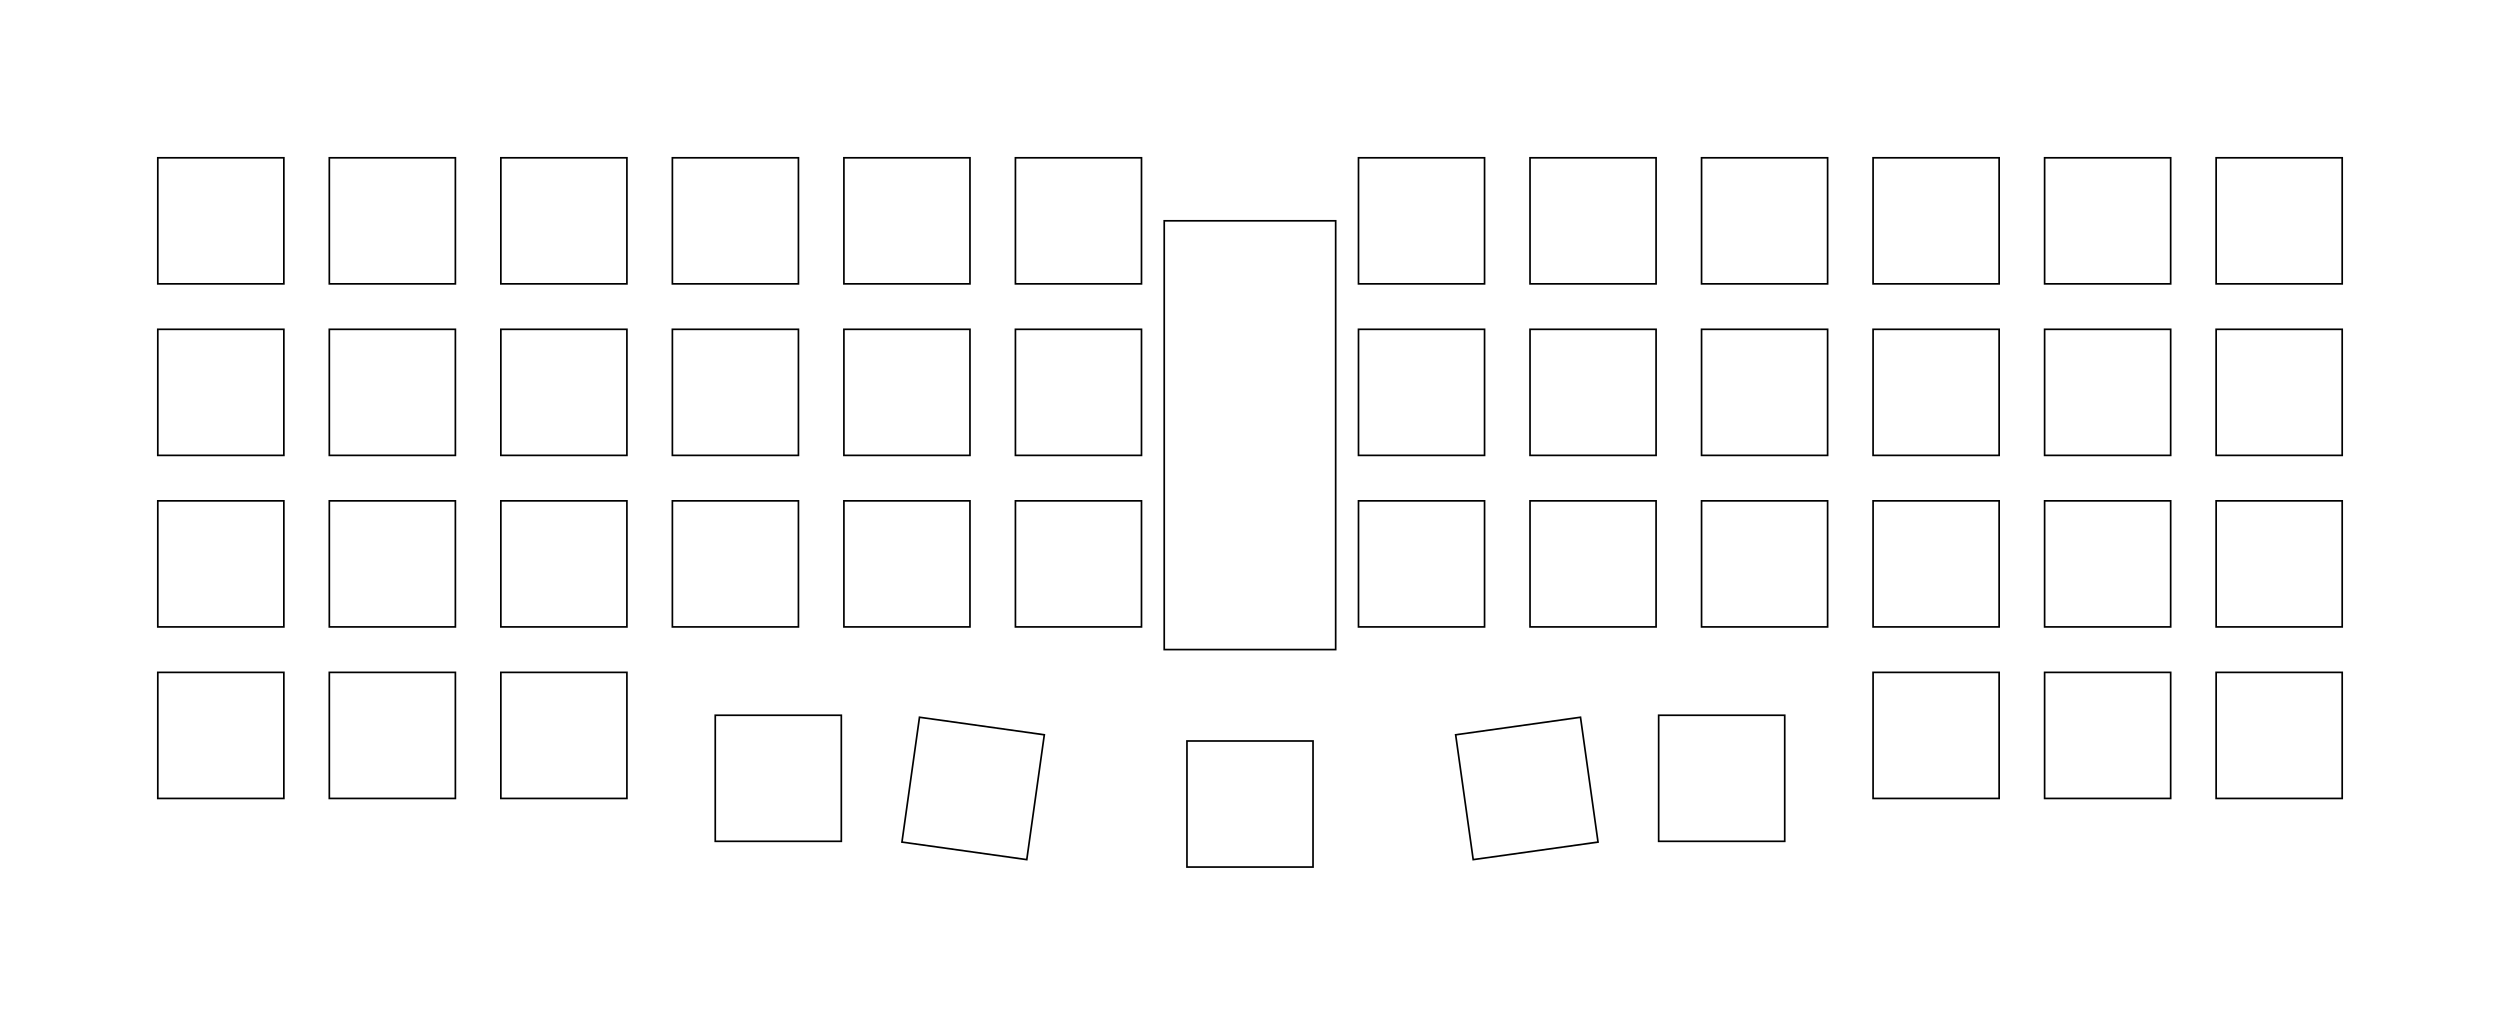 <?xml version="1.0" encoding="UTF-8" standalone="no"?>
<svg
   xmlns:dc="http://purl.org/dc/elements/1.1/"
   xmlns:cc="http://creativecommons.org/ns#"
   xmlns:rdf="http://www.w3.org/1999/02/22-rdf-syntax-ns#"
   xmlns:svg="http://www.w3.org/2000/svg"
   xmlns="http://www.w3.org/2000/svg"
   id="svg909"
   version="1.1"
   viewBox="0.000 0.000 277.651 113.821"
   height="113.821mm"
   width="277.651mm">
  <defs
     id="defs913" />
  <g
     style="display:inline"
     id="layer4">
    <polygon
       id="polygon1490-6"
       style="fill:none;stroke:#000000;stroke-width:0.05mm"
       points="163.615,95.47 177.478,93.522 175.53,79.658 161.666,81.606 " />
    <polygon
       id="polygon1492-2"
       style="fill:none;stroke:#000000;stroke-width:0.05mm"
       points="114.034,95.47 115.983,81.606 102.119,79.658 100.171,93.522 " />
    <polygon
       id="polygon1494-9"
       style="fill:none;stroke:#000000;stroke-width:0.05mm"
       points="184.212,93.437 198.212,93.437 198.212,79.437 184.212,79.437 " />
    <polygon
       id="polygon1496-1"
       style="fill:none;stroke:#000000;stroke-width:0.05mm"
       points="79.437,93.437 93.437,93.437 93.437,79.437 79.437,79.437 " />
    <polygon
       id="polygon1498-2"
       style="fill:none;stroke:#000000;stroke-width:0.05mm"
       points="246.125,88.675 260.125,88.675 260.125,74.675 246.125,74.675 " />
    <polygon
       id="polygon1500-7"
       style="fill:none;stroke:#000000;stroke-width:0.05mm"
       points="227.075,88.675 241.075,88.675 241.075,74.675 227.075,74.675 " />
    <polygon
       id="polygon1502-0"
       style="fill:none;stroke:#000000;stroke-width:0.05mm"
       points="208.025,88.675 222.025,88.675 222.025,74.675 208.025,74.675 " />
    <polygon
       id="polygon1504-9"
       style="fill:none;stroke:#000000;stroke-width:0.05mm"
       points="55.625,88.675 69.625,88.675 69.625,74.675 55.625,74.675 " />
    <polygon
       id="polygon1506-3"
       style="fill:none;stroke:#000000;stroke-width:0.05mm"
       points="36.575,88.675 50.575,88.675 50.575,74.675 36.575,74.675 " />
    <polygon
       id="polygon1508-6"
       style="fill:none;stroke:#000000;stroke-width:0.05mm"
       points="17.525,88.675 31.525,88.675 31.525,74.675 17.525,74.675 " />
    <polygon
       id="polygon1510-0"
       style="fill:none;stroke:#000000;stroke-width:0.05mm"
       points="246.125,69.625 260.125,69.625 260.125,55.625 246.125,55.625 " />
    <polygon
       id="polygon1512-6"
       style="fill:none;stroke:#000000;stroke-width:0.05mm"
       points="227.075,69.625 241.075,69.625 241.075,55.625 227.075,55.625 " />
    <polygon
       id="polygon1514-2"
       style="fill:none;stroke:#000000;stroke-width:0.05mm"
       points="208.025,69.625 222.025,69.625 222.025,55.625 208.025,55.625 " />
    <polygon
       id="polygon1516-6"
       style="fill:none;stroke:#000000;stroke-width:0.05mm"
       points="188.975,69.625 202.975,69.625 202.975,55.625 188.975,55.625 " />
    <polygon
       id="polygon1518-1"
       style="fill:none;stroke:#000000;stroke-width:0.05mm"
       points="169.925,69.625 183.925,69.625 183.925,55.625 169.925,55.625 " />
    <polygon
       id="polygon1520-8"
       style="fill:none;stroke:#000000;stroke-width:0.05mm"
       points="150.875,69.625 164.875,69.625 164.875,55.625 150.875,55.625 " />
    <polygon
       id="polygon1522-7"
       style="fill:none;stroke:#000000;stroke-width:0.05mm"
       points="112.774,69.625 126.774,69.625 126.774,55.625 112.774,55.625 " />
    <polygon
       id="polygon1524-9"
       style="fill:none;stroke:#000000;stroke-width:0.05mm"
       points="93.725,69.625 107.725,69.625 107.725,55.625 93.725,55.625 " />
    <polygon
       id="polygon1526-2"
       style="fill:none;stroke:#000000;stroke-width:0.05mm"
       points="74.675,69.625 88.675,69.625 88.675,55.625 74.675,55.625 " />
    <polygon
       id="polygon1528-0"
       style="fill:none;stroke:#000000;stroke-width:0.05mm"
       points="55.625,69.625 69.625,69.625 69.625,55.625 55.625,55.625 " />
    <polygon
       id="polygon1530-2"
       style="fill:none;stroke:#000000;stroke-width:0.05mm"
       points="36.575,69.625 50.575,69.625 50.575,55.625 36.575,55.625 " />
    <polygon
       id="polygon1532-3"
       style="fill:none;stroke:#000000;stroke-width:0.05mm"
       points="17.525,69.625 31.525,69.625 31.525,55.625 17.525,55.625 " />
    <polygon
       id="polygon1536-5"
       style="fill:none;stroke:#000000;stroke-width:0.05mm"
       points="246.125,50.574 260.125,50.574 260.125,36.574 246.125,36.574 " />
    <polygon
       id="polygon1538-9"
       style="fill:none;stroke:#000000;stroke-width:0.05mm"
       points="227.075,50.574 241.075,50.574 241.075,36.574 227.075,36.574 " />
    <polygon
       id="polygon1540-2"
       style="fill:none;stroke:#000000;stroke-width:0.05mm"
       points="208.025,50.574 222.025,50.574 222.025,36.574 208.025,36.574 " />
    <polygon
       id="polygon1542-2"
       style="fill:none;stroke:#000000;stroke-width:0.05mm"
       points="188.975,50.574 202.975,50.574 202.975,36.574 188.975,36.574 " />
    <polygon
       id="polygon1544-8"
       style="fill:none;stroke:#000000;stroke-width:0.05mm"
       points="169.925,50.574 183.925,50.574 183.925,36.574 169.925,36.574 " />
    <polygon
       id="polygon1546-9"
       style="fill:none;stroke:#000000;stroke-width:0.05mm"
       points="150.875,50.574 164.875,50.574 164.875,36.574 150.875,36.574 " />
    <polygon
       id="polygon1548-7"
       style="fill:none;stroke:#000000;stroke-width:0.05mm"
       points="112.774,50.574 126.774,50.574 126.774,36.574 112.774,36.574 " />
    <polygon
       id="polygon1550-3"
       style="fill:none;stroke:#000000;stroke-width:0.05mm"
       points="93.725,50.574 107.725,50.574 107.725,36.574 93.725,36.574 " />
    <polygon
       id="polygon1552-6"
       style="fill:none;stroke:#000000;stroke-width:0.05mm"
       points="74.675,50.574 88.675,50.574 88.675,36.574 74.675,36.574 " />
    <polygon
       id="polygon1554-1"
       style="fill:none;stroke:#000000;stroke-width:0.05mm"
       points="55.625,50.574 69.625,50.574 69.625,36.574 55.625,36.574 " />
    <polygon
       id="polygon1556-2"
       style="fill:none;stroke:#000000;stroke-width:0.05mm"
       points="36.575,50.574 50.575,50.574 50.575,36.574 36.575,36.574 " />
    <polygon
       id="polygon1558-9"
       style="fill:none;stroke:#000000;stroke-width:0.05mm"
       points="17.525,50.574 31.525,50.574 31.525,36.574 17.525,36.574 " />
    <polygon
       id="polygon1560-3"
       style="fill:none;stroke:#000000;stroke-width:0.05mm"
       points="246.125,31.525 260.125,31.525 260.125,17.525 246.125,17.525 " />
    <polygon
       id="polygon1562-1"
       style="fill:none;stroke:#000000;stroke-width:0.05mm"
       points="227.075,31.525 241.075,31.525 241.075,17.525 227.075,17.525 " />
    <polygon
       id="polygon1564-9"
       style="fill:none;stroke:#000000;stroke-width:0.05mm"
       points="208.025,31.525 222.025,31.525 222.025,17.525 208.025,17.525 " />
    <polygon
       id="polygon1566-4"
       style="fill:none;stroke:#000000;stroke-width:0.05mm"
       points="188.975,31.525 202.975,31.525 202.975,17.525 188.975,17.525 " />
    <polygon
       id="polygon1568-7"
       style="fill:none;stroke:#000000;stroke-width:0.05mm"
       points="169.925,31.525 183.925,31.525 183.925,17.525 169.925,17.525 " />
    <polygon
       id="polygon1570-8"
       style="fill:none;stroke:#000000;stroke-width:0.189;stroke-miterlimit:4;stroke-dasharray:none"
       points="150.875,31.525 164.875,31.525 164.875,17.525 150.875,17.525 " />
    <polygon
       id="polygon1572-4"
       style="fill:none;stroke:#000000;stroke-width:0.05mm"
       points="112.774,31.525 126.774,31.525 126.774,17.525 112.774,17.525 " />
    <polygon
       id="polygon1574-5"
       style="fill:none;stroke:#000000;stroke-width:0.05mm"
       points="93.725,31.525 107.725,31.525 107.725,17.525 93.725,17.525 " />
    <polygon
       id="polygon1576-0"
       style="fill:none;stroke:#000000;stroke-width:0.05mm"
       points="74.675,31.525 88.675,31.525 88.675,17.525 74.675,17.525 " />
    <polygon
       id="polygon1578-3"
       style="fill:none;stroke:#000000;stroke-width:0.05mm"
       points="55.625,31.525 69.625,31.525 69.625,17.525 55.625,17.525 " />
    <polygon
       id="polygon1580-6"
       style="fill:none;stroke:#000000;stroke-width:0.05mm"
       points="36.575,31.525 50.575,31.525 50.575,17.525 36.575,17.525 " />
    <polygon
       id="polygon1582-1"
       style="fill:none;stroke:#000000;stroke-width:0.05mm"
       points="17.525,31.525 31.525,31.525 31.525,17.525 17.525,17.525 " />
    <polygon
       id="polygon1534-7-2"
       style="fill:none;stroke:#000000;stroke-width:0.05mm"
       points="145.825,55.337 145.825,41.337 131.825,41.337 131.825,55.337 "
       transform="translate(0,40.958)" />
    <rect
       y="24.523"
       x="129.3"
       height="47.619"
       width="19.04"
       id="rect1134"
       style="opacity:1;fill:none;stroke:#000000;stroke-width:0.189;stroke-miterlimit:4;stroke-dasharray:none;stroke-opacity:1" />
  </g>
</svg>
